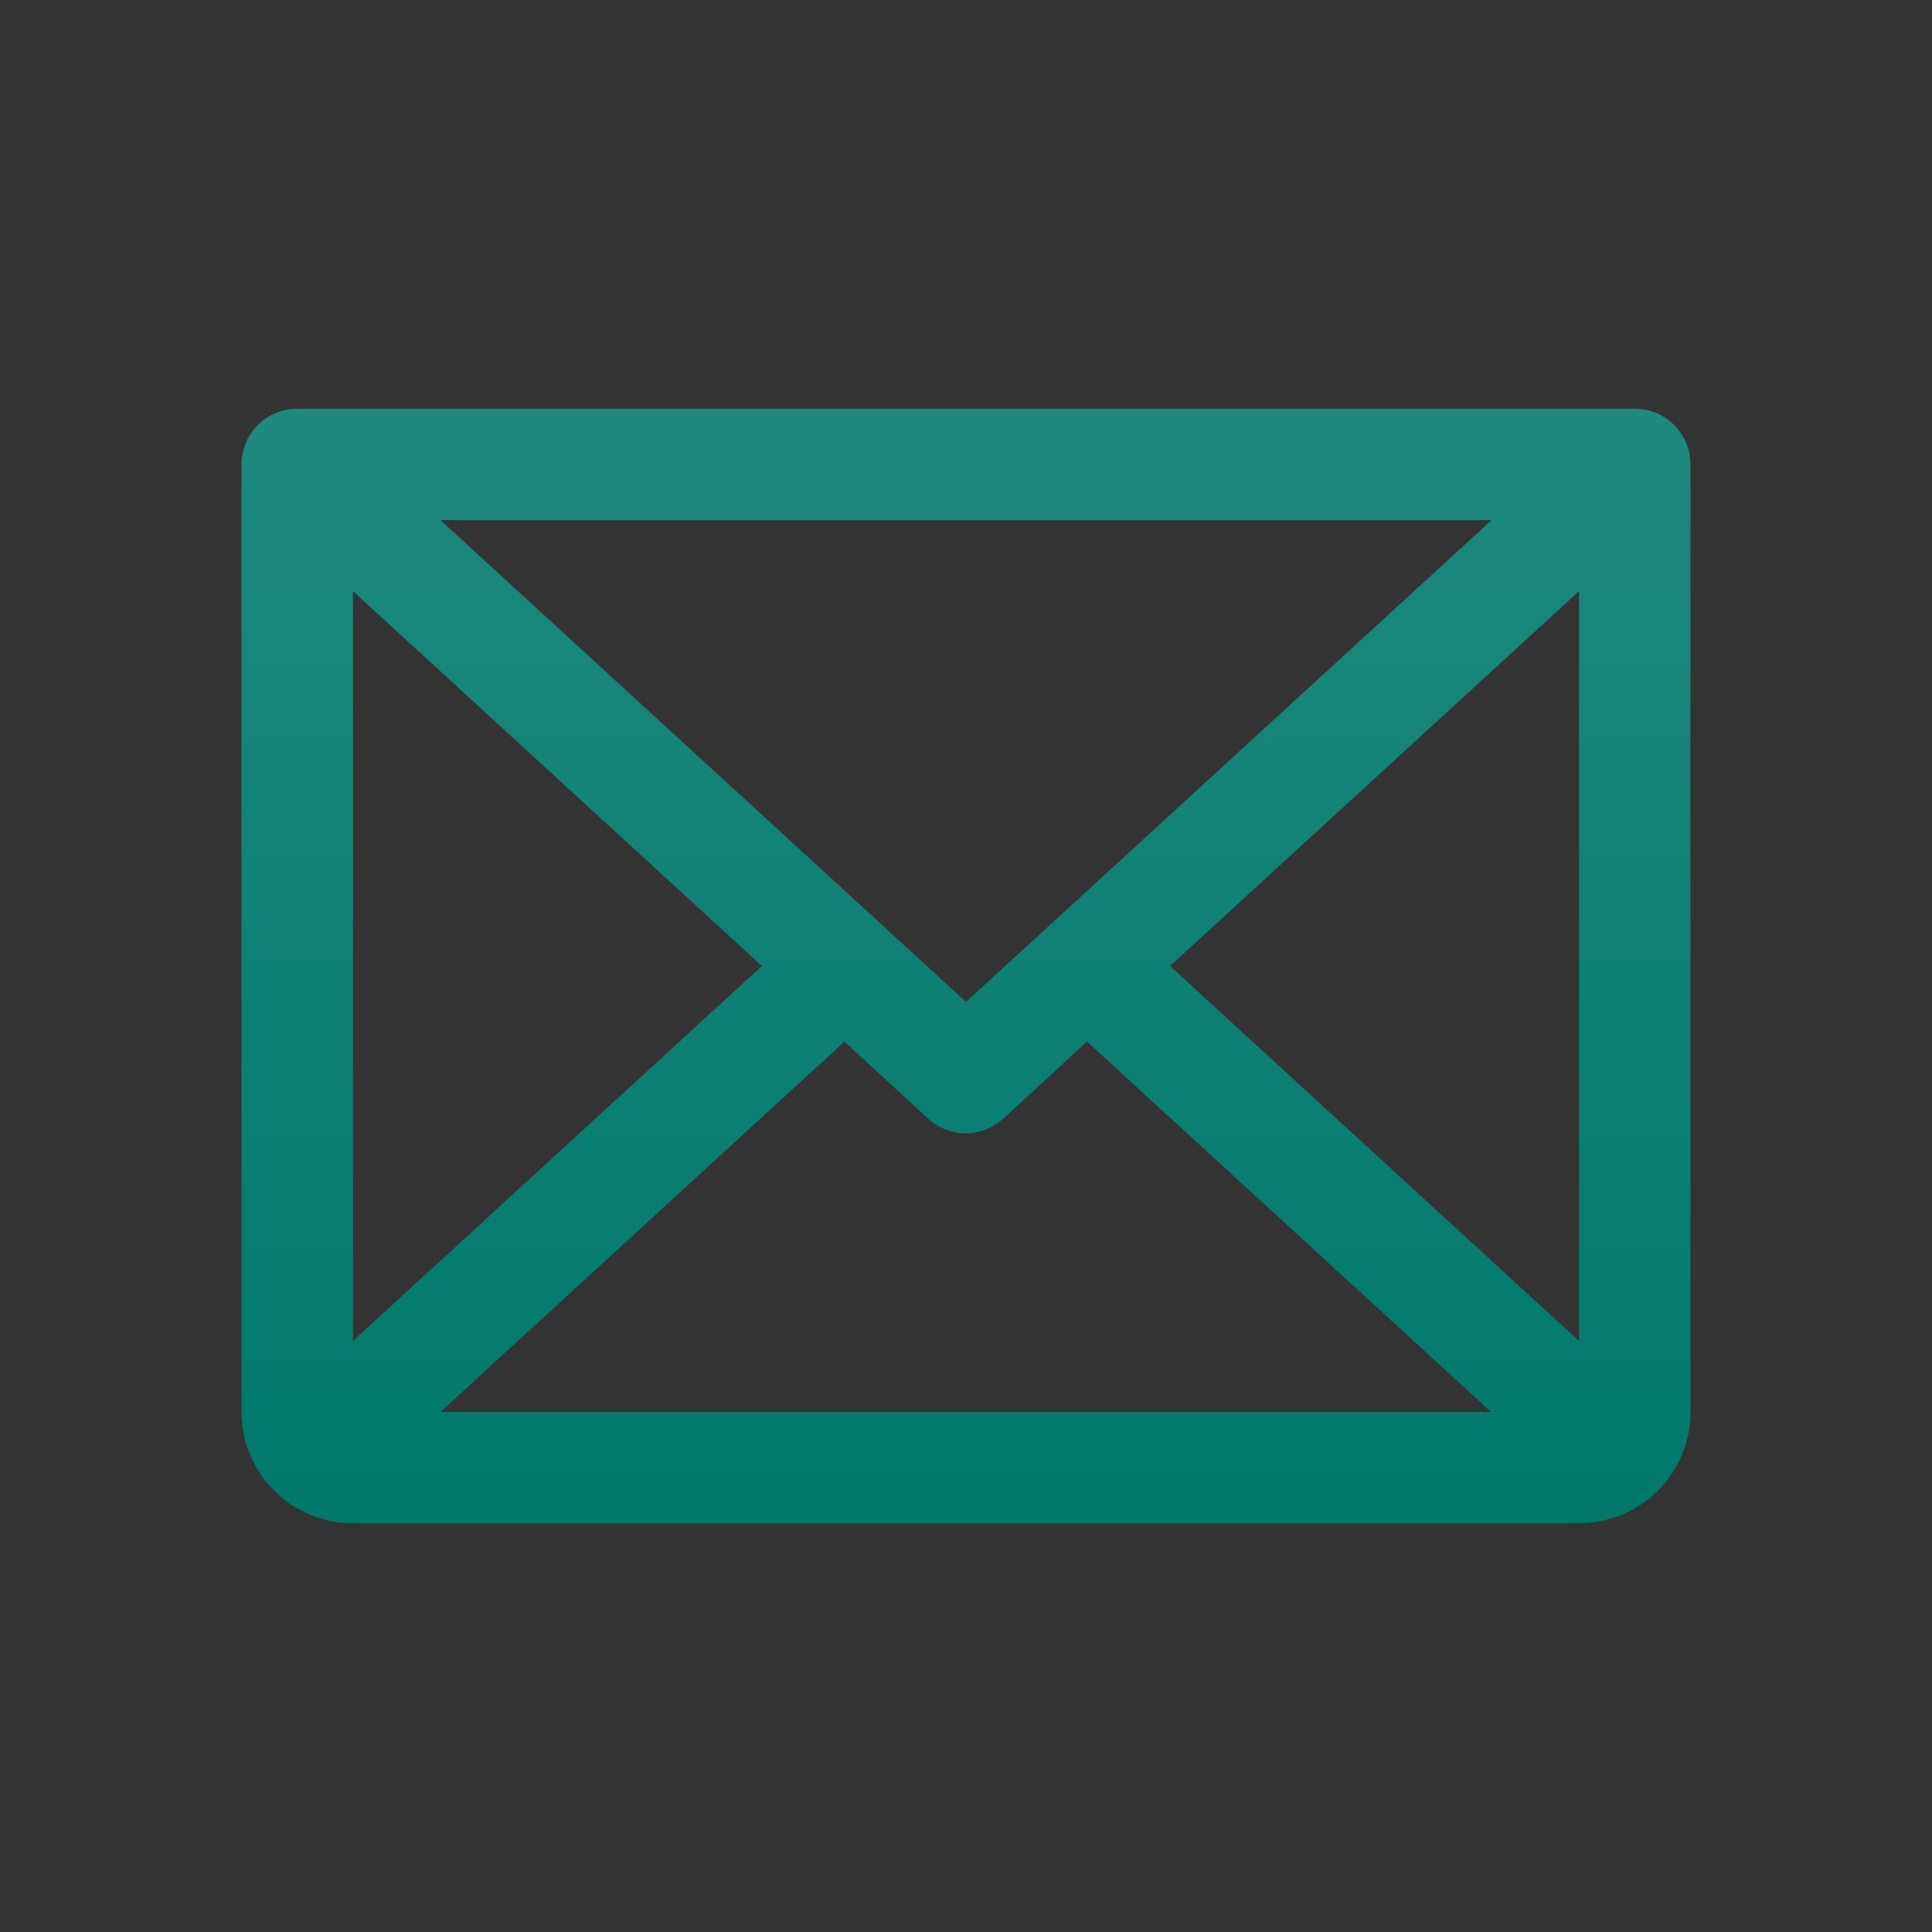<svg width="24" height="24" viewBox="0 0 24 24" fill="none" xmlns="http://www.w3.org/2000/svg">
<rect x="0" y="0" width="24" height="24" fill="#333333" stroke="none"/>
<path d="M20.308 5.077H3.692C3.509 5.077 3.333 5.15 3.203 5.28C3.073 5.41 3 5.586 3 5.769V17.539C3 17.906 3.146 18.258 3.406 18.518C3.665 18.777 4.017 18.923 4.385 18.923H19.615C19.983 18.923 20.335 18.777 20.595 18.518C20.854 18.258 21 17.906 21 17.539V5.769C21 5.586 20.927 5.41 20.797 5.28C20.667 5.15 20.491 5.077 20.308 5.077ZM12 12.446L5.472 6.462H18.528L12 12.446ZM9.465 12L4.385 16.657V7.344L9.465 12ZM10.49 12.939L11.528 13.895C11.656 14.013 11.823 14.078 11.996 14.078C12.17 14.078 12.337 14.013 12.465 13.895L13.503 12.939L18.522 17.539H5.472L10.49 12.939ZM14.535 12L19.615 7.343V16.658L14.535 12Z" fill="#00796B"/>
<path d="M20.308 5.077H3.692C3.509 5.077 3.333 5.15 3.203 5.28C3.073 5.41 3 5.586 3 5.769V17.539C3 17.906 3.146 18.258 3.406 18.518C3.665 18.777 4.017 18.923 4.385 18.923H19.615C19.983 18.923 20.335 18.777 20.595 18.518C20.854 18.258 21 17.906 21 17.539V5.769C21 5.586 20.927 5.41 20.797 5.28C20.667 5.15 20.491 5.077 20.308 5.077ZM12 12.446L5.472 6.462H18.528L12 12.446ZM9.465 12L4.385 16.657V7.344L9.465 12ZM10.49 12.939L11.528 13.895C11.656 14.013 11.823 14.078 11.996 14.078C12.17 14.078 12.337 14.013 12.465 13.895L13.503 12.939L18.522 17.539H5.472L10.49 12.939ZM14.535 12L19.615 7.343V16.658L14.535 12Z" fill="url(#paint0_linear_367_8104)" fill-opacity="0.12"/>
<defs>
<linearGradient id="paint0_linear_367_8104" x1="12" y1="5.077" x2="12" y2="18.923" gradientUnits="userSpaceOnUse">
<stop stop-color="white"/>
<stop offset="1" stop-color="white" stop-opacity="0"/>
</linearGradient>
</defs>
</svg>
